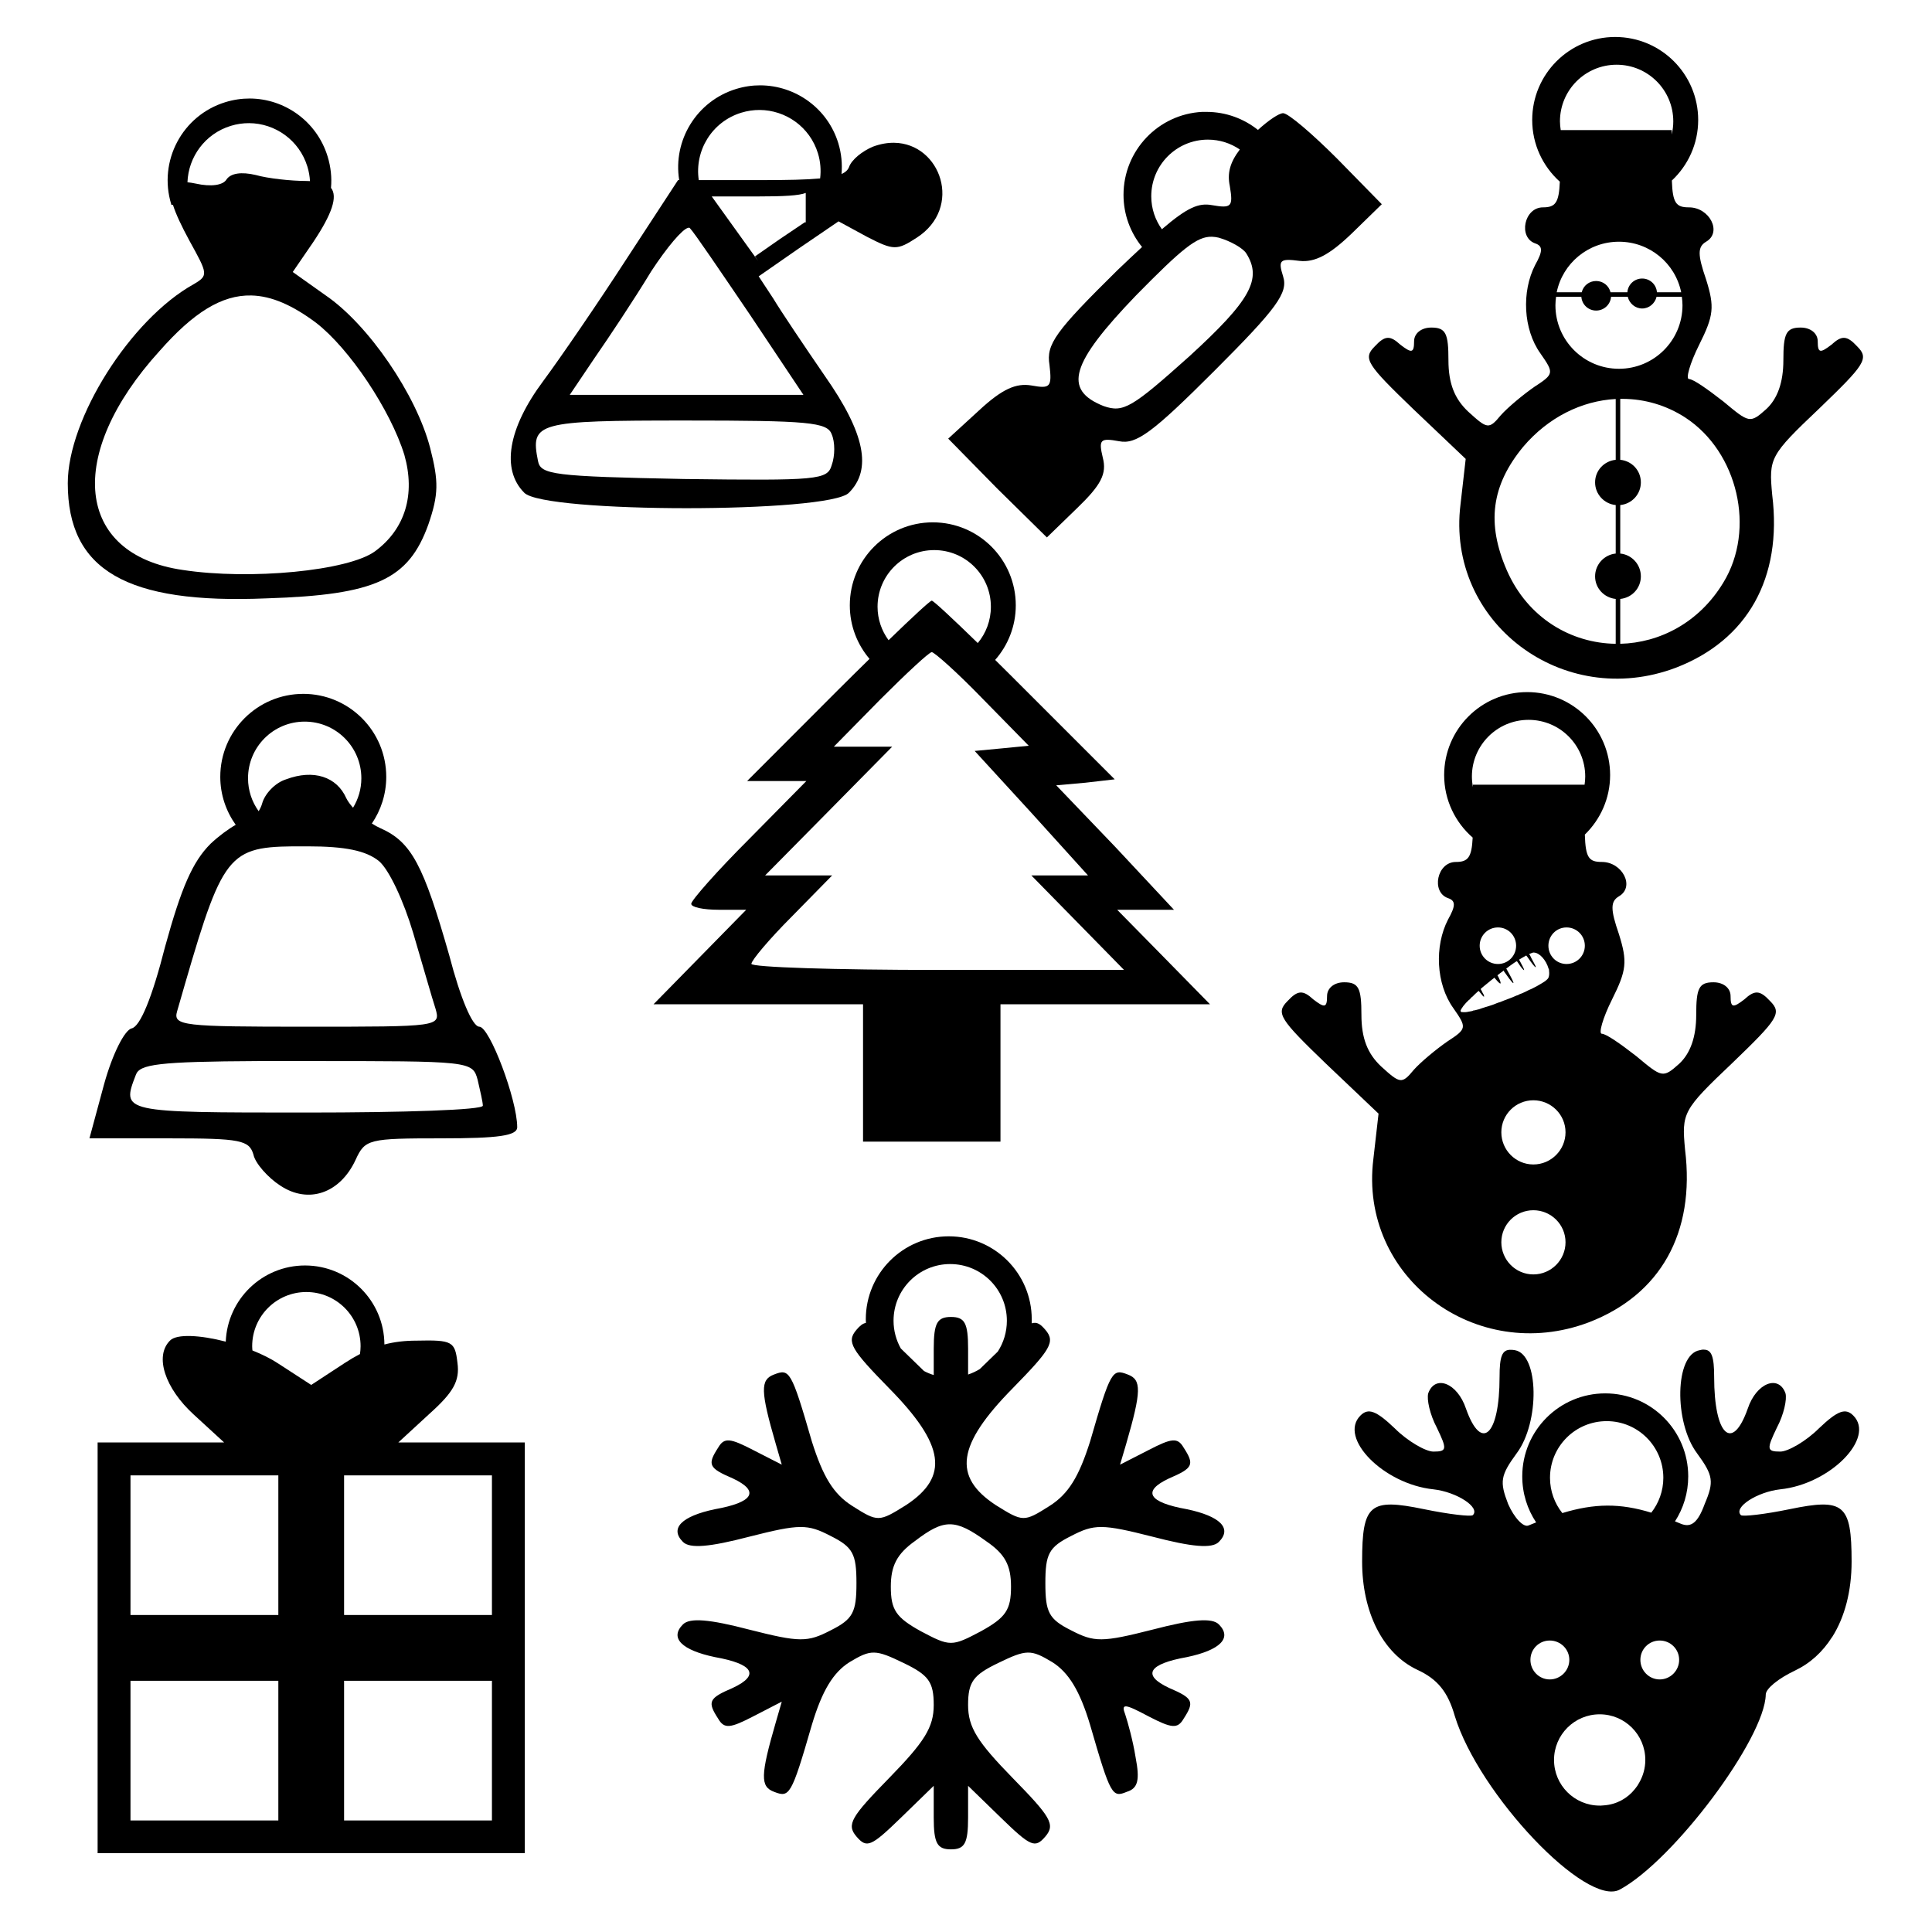 <?xml version="1.0" encoding="UTF-8" standalone="no"?>
<svg
   xmlns:dc="http://purl.org/dc/elements/1.1/"
   xmlns:cc="http://creativecommons.org/ns#"
   xmlns:rdf="http://www.w3.org/1999/02/22-rdf-syntax-ns#"
   xmlns:svg="http://www.w3.org/2000/svg"
   xmlns="http://www.w3.org/2000/svg"
   xmlns:sodipodi="http://sodipodi.sourceforge.net/DTD/sodipodi-0.dtd"
   xmlns:inkscape="http://www.inkscape.org/namespaces/inkscape"
   version="1.0"
   width="425.197"
   height="425.197"
   viewBox="0 0 340.157 340.157"
   preserveAspectRatio="xMidYMid meet"
   id="svg2"
   inkscape:version="0.48.5 r10040"
   sodipodi:docname="newyear.svg">
  <defs
     id="defs74" />
  <sodipodi:namedview
     pagecolor="#ffffff"
     bordercolor="#666666"
     borderopacity="1"
     objecttolerance="10"
     gridtolerance="10"
     guidetolerance="10"
     inkscape:pageopacity="0"
     inkscape:pageshadow="2"
     inkscape:window-width="1920"
     inkscape:window-height="1057"
     id="namedview72"
     showgrid="false"
     inkscape:zoom="1.0606602"
     inkscape:cx="119.52063"
     inkscape:cy="247.67909"
     inkscape:window-x="-8"
     inkscape:window-y="-8"
     inkscape:window-maximized="1"
     inkscape:current-layer="svg2"
     units="cm" />
  <path
     style="fill:#000000;stroke:none"
     d="m 211.668,19.7 c -7.72,0.391 -13.857,6.794 -13.857,14.611 0,3.484 1.228,6.674 3.265,9.177 -1.298,1.203 -2.709,2.527 -4.36,4.109 -10.886,10.735 -12.544,13.013 -11.94,16.642 0.454,3.931 0.153,4.234 -3.173,3.63 -2.721,-0.454 -5.141,0.604 -9.223,4.383 l -5.433,4.977 8.607,8.766 8.766,8.629 5.296,-5.137 c 4.233,-4.082 5.299,-6.053 4.543,-8.926 -0.756,-3.175 -0.45,-3.482 2.876,-2.876 3.024,0.605 5.893,-1.51 16.779,-12.396 11.037,-11.037 13.007,-13.747 12.099,-16.619 -0.907,-2.873 -0.601,-3.193 2.876,-2.739 2.721,0.302 5.292,-1.059 9.223,-4.84 l 5.273,-5.137 -7.853,-8.013 c -4.385,-4.385 -8.613,-8.013 -9.52,-8.013 -0.715,0 -2.57,1.243 -4.429,2.945 -2.493,-1.979 -5.633,-3.173 -9.063,-3.173 -0.252,0 -0.504,-0.013 -0.753,0 z m 1.004,4.885 c 2.086,0 4.016,0.643 5.616,1.735 -1.757,2.316 -2.233,4.204 -1.758,6.461 0.605,3.629 0.304,3.938 -3.173,3.333 -2.292,-0.417 -4.296,0.387 -8.789,4.246 -1.172,-1.635 -1.872,-3.631 -1.872,-5.799 0,-5.514 4.462,-9.976 9.976,-9.976 z m 0.731,17.099 c 0.38,0.013 0.767,0.065 1.164,0.16 2.117,0.605 4.235,1.832 4.84,2.739 2.873,4.536 0.758,8.299 -9.976,18.126 -10.13,9.071 -11.635,9.999 -15.113,8.789 -7.257,-2.873 -5.761,-7.575 5.73,-19.519 8.07,-8.203 10.697,-10.385 13.355,-10.296 z"
     id="path20"
     inkscape:connector-curvature="0" />
  <path
     style="fill:#000000;stroke:none"
     d="m 53.394,122.166 c -8.069,0 -14.611,6.541 -14.611,14.611 0,3.147 1.022,6.06 2.717,8.447 -1.3,0.736 -2.949,1.946 -4.429,3.333 -3.175,3.175 -5.14,7.717 -8.013,18.149 -2.268,8.921 -4.378,14.057 -5.89,14.359 -1.21,0.302 -3.328,4.374 -4.84,9.816 l -2.58,9.542 14.063,0 c 12.549,0 14.06,0.307 14.816,2.876 0.302,1.512 2.586,4.073 4.703,5.433 4.989,3.327 10.565,1.353 13.286,-4.543 1.663,-3.629 2.284,-3.767 15.136,-3.767 9.979,0 13.309,-0.451 13.309,-1.963 0,-4.838 -4.852,-17.692 -6.666,-17.692 -1.21,0 -3.331,-4.997 -5.296,-12.556 -4.536,-15.875 -6.634,-19.953 -12.077,-22.372 -0.507,-0.222 -1.038,-0.521 -1.552,-0.845 1.594,-2.341 2.534,-5.173 2.534,-8.218 0,-8.069 -6.541,-14.611 -14.611,-14.611 z m 0.251,4.885 c 5.514,0 9.976,4.462 9.976,9.976 0,1.902 -0.539,3.67 -1.461,5.182 -0.511,-0.575 -0.926,-1.144 -1.187,-1.667 -1.663,-3.78 -5.754,-5.147 -10.593,-3.333 -1.966,0.605 -3.77,2.583 -4.223,4.246 -0.136,0.499 -0.369,0.954 -0.616,1.37 -1.172,-1.635 -1.872,-3.631 -1.872,-5.799 0,-5.514 4.462,-9.976 9.976,-9.976 z m -2.055,21.961 c 0.8,-0.008 1.673,0 2.58,0 6.652,0 10.265,0.765 12.533,2.58 1.814,1.512 4.387,7.099 6.05,12.693 1.663,5.594 3.322,11.495 3.927,13.309 0.907,3.175 0.615,3.173 -22.669,3.173 -21.772,0 -23.585,-0.146 -22.829,-2.717 7.796,-27.073 8.402,-28.916 20.409,-29.038 z m -6.095,37.805 c 2.53,-0.012 5.359,0 8.515,0 28.878,0 29.181,-0.016 30.089,3.31 0.454,1.965 0.913,3.938 0.913,4.543 0,0.756 -13.917,1.21 -31.002,1.21 -32.658,0 -32.659,0.009 -30.089,-6.643 0.661,-1.852 3.867,-2.333 21.573,-2.42 z"
     id="path26"
     inkscape:connector-curvature="0" />
  <path
     style="fill:#000000;stroke:none"
     d="m 284.378,6.511 c -8.069,0 -14.611,6.541 -14.611,14.611 0,4.316 1.887,8.192 4.863,10.867 -0.15,3.728 -0.79,4.52 -2.968,4.52 -3.326,0 -4.394,5.288 -1.37,6.346 1.361,0.453 1.361,1.371 0,3.79 -2.419,4.687 -2.111,11.336 0.913,15.569 2.419,3.477 2.427,3.622 -1.05,5.89 -1.966,1.361 -4.703,3.639 -5.913,5 -2.117,2.571 -2.404,2.407 -5.73,-0.616 -2.419,-2.268 -3.493,-4.98 -3.493,-9.063 0,-4.686 -0.443,-5.753 -3.013,-5.753 -1.814,0 -3.036,1.059 -3.036,2.42 0,2.117 -0.454,2.106 -2.42,0.594 -1.814,-1.663 -2.706,-1.646 -4.52,0.32 -2.117,2.117 -1.361,3.164 6.803,11.026 l 9.223,8.766 -0.913,8.013 c -2.57,20.713 17.984,36.302 37.942,28.742 12.549,-4.838 18.753,-15.742 16.939,-30.408 -0.605,-6.501 -0.459,-6.934 8.31,-15.25 8.013,-7.711 8.783,-8.773 6.666,-10.889 -1.814,-1.965 -2.729,-1.982 -4.543,-0.32 -1.966,1.512 -2.42,1.523 -2.42,-0.594 0,-1.361 -1.199,-2.42 -3.013,-2.42 -2.57,0 -3.036,1.067 -3.036,5.753 0,3.931 -1.048,6.792 -3.013,8.607 -2.873,2.571 -3.021,2.433 -7.556,-1.347 -2.721,-2.117 -5.294,-3.949 -6.05,-3.949 -0.605,0 0.14,-2.723 1.803,-6.05 2.57,-5.14 2.722,-6.645 1.21,-11.483 -1.512,-4.385 -1.512,-5.736 0,-6.643 2.873,-1.664 0.615,-6.05 -3.013,-6.05 -2.23,0 -2.884,-0.693 -3.013,-4.726 2.848,-2.666 4.634,-6.453 4.634,-10.661 0,-8.069 -6.541,-14.611 -14.611,-14.611 z m 0.251,4.885 c 5.514,0 9.976,4.462 9.976,9.976 0,0.796 -0.098,1.564 -0.274,2.306 l 0,-0.776 -9.816,0 -9.725,0 c -0.077,-0.499 -0.137,-1.009 -0.137,-1.53 0,-5.514 4.462,-9.976 9.976,-9.976 z m 0.411,31.162 c 5.408,0 9.915,3.804 10.958,8.903 l -4.269,0 c -0.098,-1.358 -1.219,-2.42 -2.603,-2.42 -1.382,0 -2.503,1.063 -2.603,2.42 l -2.968,0 c -0.275,-1.152 -1.297,-1.986 -2.534,-1.986 -1.237,0 -2.259,0.834 -2.534,1.986 l -4.406,0 c 1.043,-5.099 5.55,-8.903 10.958,-8.903 z m -11.072,9.702 4.452,0 c 0.098,1.358 1.219,2.42 2.603,2.42 1.382,0 2.526,-1.063 2.625,-2.42 l 2.945,0 c 0.275,1.152 1.297,2.055 2.534,2.055 1.237,0 2.259,-0.902 2.534,-2.055 l 4.452,0 c 0.064,0.484 0.114,0.982 0.114,1.484 0,6.18 -5.005,11.186 -11.186,11.186 -6.181,0 -11.186,-5.006 -11.186,-11.186 0,-0.502 0.05,-1 0.114,-1.484 z m 11.3,17.966 0.457,0 c 3.827,0.018 7.625,1.099 11.026,3.31 9.223,6.048 12.411,19.664 6.666,29.038 -4.261,7.055 -11.215,10.606 -18.149,10.775 l 0,-7.899 c 2.042,-0.197 3.63,-1.878 3.63,-3.972 0,-2.094 -1.588,-3.82 -3.63,-4.018 l 0,-8.538 c 2.042,-0.198 3.63,-1.901 3.63,-3.995 0,-2.094 -1.588,-3.775 -3.63,-3.972 l 0,-10.73 z m -0.799,0.023 0,10.707 c -2.033,0.206 -3.63,1.885 -3.63,3.972 0,2.087 1.597,3.789 3.63,3.995 l 0,8.538 c -2.033,0.206 -3.63,1.93 -3.63,4.018 0,2.087 1.597,3.766 3.63,3.972 l 0,7.899 c -7.804,-0.101 -15.456,-4.482 -19.153,-12.898 -3.629,-8.316 -2.741,-14.975 2.854,-21.779 4.42,-5.215 10.333,-8.102 16.3,-8.424 z"
     id="path10-4"
     inkscape:connector-curvature="0" />
  <path
     style="fill:#000000;stroke:none"
     d="m 164.232,91.966 c -8.069,0 -14.611,6.541 -14.611,14.611 0,3.597 1.308,6.883 3.47,9.428 -1.791,1.761 -3.686,3.617 -5.684,5.616 l -15.866,15.889 5.296,0 5.137,0 -10.136,10.273 c -5.594,5.594 -10.136,10.741 -10.136,11.346 0,0.605 2.118,1.05 4.84,1.05 l 4.84,0 -8.15,8.31 -8.173,8.333 18.446,0 18.446,0 0,12.099 0,12.077 12.099,0 12.099,0 0,-12.077 0,-12.099 18.446,0 18.446,0 -8.173,-8.333 -8.173,-8.31 5,0 5,0 -10.296,-11.026 -10.433,-10.889 5.137,-0.457 5.159,-0.594 -15.729,-15.729 c -1.869,-1.869 -3.622,-3.627 -5.319,-5.296 2.254,-2.567 3.63,-5.926 3.63,-9.611 0,-8.069 -6.541,-14.611 -14.611,-14.611 z m 0.251,4.885 c 5.514,0 9.976,4.462 9.976,9.976 0,2.432 -0.862,4.662 -2.306,6.392 -4.499,-4.373 -7.813,-7.465 -8.104,-7.465 -0.279,0 -3.367,2.857 -7.602,6.963 -1.212,-1.652 -1.94,-3.682 -1.94,-5.89 0,-5.514 4.462,-9.976 9.976,-9.976 z m -0.434,17.966 c 0.454,0 4.542,3.637 8.926,8.173 l 8.15,8.31 -4.68,0.457 -4.84,0.457 9.976,10.889 9.976,11.026 -4.977,0 -5,0 8.173,8.333 8.15,8.31 -32.805,0 c -17.992,0 -32.805,-0.468 -32.805,-1.073 0,-0.605 3.169,-4.379 7.1,-8.31 l 7.123,-7.26 -5.913,0 -5.89,0 11.186,-11.323 11.186,-11.346 -5.137,0 -5.137,0 8.173,-8.31 c 4.536,-4.537 8.61,-8.333 9.063,-8.333 z"
     id="path12-0"
     inkscape:connector-curvature="0" />
  <path
     style="fill:#000000;stroke:none"
     d="m 299.931,237.61 c -0.205,0 -0.439,0.056 -0.685,0.114 -4.385,0.756 -4.539,12.707 -0.457,18.149 2.873,3.931 3.01,4.995 1.347,8.926 -1.21,3.327 -2.409,4.226 -4.223,3.47 -0.343,-0.148 -0.671,-0.273 -1.004,-0.411 1.475,-2.282 2.329,-5.002 2.329,-7.922 0,-8.069 -6.541,-14.611 -14.611,-14.611 -8.069,0 -14.611,6.541 -14.611,14.611 0,2.997 0.895,5.786 2.443,8.104 -0.428,0.173 -0.857,0.337 -1.301,0.525 -0.907,0.454 -2.571,-1.348 -3.63,-3.767 -1.512,-3.931 -1.366,-4.995 1.507,-8.926 4.082,-5.442 3.937,-17.393 -0.297,-18.149 -0.265,-0.055 -0.534,-0.069 -0.753,-0.069 -1.534,-0.046 -1.963,1.2 -1.963,4.771 0,10.281 -3.191,13.304 -5.913,5.593 -1.512,-4.537 -5.434,-6.042 -6.643,-2.717 -0.302,1.058 0.297,3.782 1.507,6.05 1.814,3.78 1.826,4.223 -0.594,4.223 -1.361,0 -4.535,-1.819 -6.803,-4.086 -3.326,-3.175 -4.689,-3.621 -6.05,-2.26 -3.931,3.931 4.083,12.083 12.853,12.99 4.082,0.454 8.301,3.181 6.94,4.543 -0.302,0.302 -4.222,-0.143 -8.607,-1.05 -9.525,-1.966 -10.889,-0.907 -10.889,9.223 0,8.921 3.632,16.167 9.679,19.039 3.629,1.664 5.434,3.939 6.643,8.173 4.233,13.759 23.142,33.72 29.038,30.545 9.525,-5.141 25.554,-26.624 25.705,-34.335 0,-1.058 2.264,-2.863 5.137,-4.223 2.699,-1.285 4.883,-3.293 6.529,-5.89 0.009,-0.018 0.036,-0.036 0.046,-0.046 2.209,-3.507 3.402,-8.069 3.402,-13.264 0,-10.13 -1.364,-11.189 -10.889,-9.223 -4.385,0.907 -8.304,1.352 -8.607,1.05 -1.361,-1.362 2.858,-4.089 6.94,-4.543 8.769,-0.907 16.784,-9.059 12.853,-12.99 -1.361,-1.361 -2.723,-0.915 -6.05,2.26 -2.268,2.267 -5.442,4.086 -6.803,4.086 -2.419,0 -2.408,-0.443 -0.594,-4.223 1.21,-2.267 1.809,-4.991 1.507,-6.05 -1.21,-3.326 -5.131,-1.82 -6.643,2.717 -2.721,7.711 -5.913,4.688 -5.913,-5.593 0,-3.571 -0.439,-4.84 -1.872,-4.794 l 0,-0.023 z M 282.878,250.212 c 5.514,0 9.976,4.462 9.976,9.976 0,2.317 -0.8,4.448 -2.123,6.141 -5.493,-1.691 -9.995,-1.65 -15.661,0.069 -1.354,-1.703 -2.169,-3.862 -2.169,-6.209 0,-5.514 4.462,-9.976 9.976,-9.976 z m -10.022,38.627 c 1.889,0 3.447,1.512 3.447,3.402 0,1.89 -1.558,3.447 -3.447,3.447 -1.889,0 -3.402,-1.557 -3.402,-3.447 0,-1.889 1.512,-3.402 3.402,-3.402 z m 19.359,0 c 1.889,0 3.424,1.512 3.424,3.402 0,1.89 -1.535,3.447 -3.424,3.447 -1.889,0 -3.402,-1.557 -3.402,-3.447 0,-1.889 1.512,-3.402 3.402,-3.402 z m -10.57,12.99 c 4.438,0 8.036,3.598 8.036,8.036 0,1.457 -0.395,2.817 -1.073,3.995 -0.097,0.168 -0.189,0.342 -0.297,0.502 -0.015,0.023 -0.031,0.046 -0.046,0.069 -0.131,0.189 -0.265,0.371 -0.411,0.548 -1.285,1.625 -3.199,2.704 -5.388,2.876 -0.203,0.021 -0.409,0.04 -0.616,0.046 -0.07,0 -0.136,0.002 -0.205,0 -4.438,0 -8.036,-3.598 -8.036,-8.036 0,-4.438 3.598,-8.036 8.036,-8.036 z"
     id="path14-9"
     inkscape:connector-curvature="0" />
  <path
     style="fill:#000000;stroke:none"
     d="m 167.047,217.671 c -8.069,0 -14.611,6.541 -14.611,14.611 0,0.214 0.014,0.427 0.023,0.639 -0.571,0.083 -1.067,0.51 -1.667,1.21 -1.814,2.117 -0.9,3.493 5.753,10.296 9.828,9.979 10.573,15.557 3.013,20.546 -4.838,3.024 -4.984,3.033 -9.52,0.16 -3.326,-2.117 -5.134,-5.147 -7.1,-11.346 -3.629,-12.55 -3.945,-12.838 -6.666,-11.78 -2.419,0.908 -2.402,2.862 0.32,12.236 l 1.05,3.63 -5,-2.557 c -4.082,-2.117 -5.128,-2.271 -6.187,-0.457 -1.966,3.023 -1.677,3.62 2.557,5.433 4.838,2.268 3.63,4.223 -3.173,5.433 -5.745,1.21 -8.012,3.334 -5.593,5.753 1.21,1.209 4.688,0.901 11.643,-0.913 8.92,-2.267 10.277,-2.254 14.359,-0.137 3.931,1.965 4.543,3.17 4.543,8.31 0,5.141 -0.612,6.344 -4.543,8.31 -4.082,2.117 -5.439,2.131 -14.359,-0.137 -6.955,-1.814 -10.433,-2.123 -11.643,-0.913 -2.419,2.419 -0.152,4.544 5.593,5.753 6.804,1.21 8.011,3.165 3.173,5.433 -4.233,1.814 -4.522,2.41 -2.557,5.433 1.058,1.814 2.104,1.683 6.187,-0.434 l 5,-2.58 -1.05,3.63 c -2.721,9.374 -2.739,11.33 -0.32,12.236 2.721,1.058 3.037,0.769 6.666,-11.78 1.814,-6.048 3.771,-9.235 6.643,-11.049 3.78,-2.268 4.53,-2.259 9.52,0.16 4.385,2.117 5.296,3.315 5.296,7.397 0,3.931 -1.654,6.503 -7.853,12.853 -6.652,6.804 -7.567,8.179 -5.753,10.296 1.814,2.117 2.561,1.808 7.853,-3.333 l 5.753,-5.593 0,5.593 c 0,4.536 0.617,5.593 3.036,5.593 2.419,0 3.013,-1.057 3.013,-5.593 l 0,-5.593 5.753,5.593 c 5.292,5.141 6.039,5.45 7.853,3.333 1.814,-2.117 0.9,-3.492 -5.753,-10.296 -6.199,-6.35 -7.853,-8.922 -7.853,-12.853 0,-4.082 0.912,-5.28 5.296,-7.397 4.989,-2.419 5.74,-2.428 9.52,-0.16 2.873,1.814 4.852,5.001 6.666,11.049 3.629,12.549 3.913,12.838 6.483,11.78 1.966,-0.605 2.286,-2.119 1.53,-6.05 -0.454,-2.873 -1.373,-6.196 -1.826,-7.556 -0.756,-1.966 -0.147,-1.949 4.086,0.32 4.082,2.117 5.128,2.248 6.187,0.434 1.966,-3.023 1.677,-3.619 -2.557,-5.433 -4.838,-2.268 -3.63,-4.223 3.173,-5.433 5.745,-1.209 8.012,-3.334 5.593,-5.753 -1.21,-1.21 -4.688,-0.901 -11.643,0.913 -8.92,2.268 -10.277,2.254 -14.359,0.137 -3.931,-1.966 -4.543,-3.169 -4.543,-8.31 0,-5.14 0.612,-6.345 4.543,-8.31 4.082,-2.117 5.439,-2.13 14.359,0.137 6.955,1.814 10.433,2.122 11.643,0.913 2.419,-2.419 0.152,-4.543 -5.593,-5.753 -6.804,-1.21 -8.011,-3.165 -3.173,-5.433 4.233,-1.814 4.522,-2.41 2.557,-5.433 -1.058,-1.814 -2.104,-1.66 -6.187,0.457 l -5,2.557 1.073,-3.63 c 2.721,-9.374 2.716,-11.329 0.297,-12.236 -2.721,-1.058 -3.015,-0.77 -6.643,11.78 -1.966,6.199 -3.796,9.229 -7.123,11.346 -4.536,2.873 -4.681,2.865 -9.52,-0.16 -7.56,-4.989 -6.814,-10.567 3.013,-20.546 6.652,-6.803 7.567,-8.179 5.753,-10.296 -0.839,-0.979 -1.457,-1.438 -2.397,-1.141 0.011,-0.234 0,-0.471 0,-0.708 0,-8.069 -6.541,-14.611 -14.611,-14.611 z m 0.251,4.885 c 5.514,0 9.976,4.462 9.976,9.976 0,2.002 -0.585,3.872 -1.598,5.433 l -3.173,3.082 c -0.64,0.391 -1.331,0.718 -2.055,0.959 l 0,-4.543 c 0,-4.536 -0.594,-5.593 -3.013,-5.593 -2.419,0 -3.036,1.057 -3.036,5.593 l 0,4.634 c -0.6,-0.182 -1.166,-0.422 -1.712,-0.708 l -4.041,-3.927 c -0.017,-0.017 -0.029,-0.029 -0.046,-0.046 -0.807,-1.441 -1.278,-3.115 -1.278,-4.885 0,-5.514 4.462,-9.976 9.976,-9.976 z m -0.069,45.818 c 1.814,0 3.671,1.002 6.392,2.968 3.326,2.268 4.383,4.233 4.383,8.013 0,4.083 -0.912,5.434 -5.296,7.853 -5.141,2.721 -5.429,2.721 -10.57,0 -4.385,-2.419 -5.296,-3.77 -5.296,-7.853 0,-3.628 1.048,-5.745 4.223,-8.013 2.57,-1.966 4.349,-2.968 6.164,-2.968 z"
     id="path18-8"
     inkscape:connector-curvature="0" />
  <path
     style="fill:#000000;stroke:none"
     d="m 53.702,222.806 c -7.529,0 -13.657,5.953 -13.955,13.409 -4.457,-1.159 -8.672,-1.413 -9.828,-0.175 -2.748,2.748 -0.869,8.388 4.193,13.016 l 5.351,4.914 -11.138,0 -11.138,0 0,36.166 0,36.144 37.607,0 37.607,0 0,-36.144 0,-36.166 -11.138,0 -11.138,0 5.503,-5.067 c 4.194,-3.761 5.348,-5.772 4.914,-8.954 -0.434,-3.76 -0.865,-4.054 -7.229,-3.909 -2.045,0 -3.878,0.218 -5.634,0.677 C 67.644,229.028 61.4,222.806 53.702,222.806 z m 0.24,4.674 c 5.275,0 9.544,4.269 9.544,9.544 0,0.468 -0.044,0.926 -0.109,1.376 -0.868,0.449 -1.738,0.958 -2.643,1.551 l -5.94,3.887 -5.787,-3.756 c -1.284,-0.856 -2.86,-1.633 -4.564,-2.315 -0.019,-0.244 -0.044,-0.493 -0.044,-0.743 0,-5.275 4.269,-9.544 9.544,-9.544 z m -30.968,32.278 13.016,0 13.016,0 0,12.295 0,12.295 -13.016,0 -13.016,0 0,-12.295 0,-12.295 z m 37.607,0 13.016,0 13.016,0 0,12.295 0,12.295 -13.016,0 -13.016,0 0,-12.295 0,-12.295 z m -37.607,36.166 13.016,0 13.016,0 0,12.295 0,12.295 -13.016,0 -13.016,0 0,-12.295 0,-12.295 z m 37.607,0 13.016,0 13.016,0 0,12.295 0,12.295 -13.016,0 -13.016,0 0,-12.295 0,-12.295 z"
     id="path22-2"
     inkscape:connector-curvature="0" />
  <path
     style="fill:#000000;stroke:none"
     d="m 268.875,121.855 c -8.069,0 -14.611,6.541 -14.611,14.611 0,4.394 1.952,8.325 5.022,11.004 -0.169,3.523 -0.837,4.292 -2.968,4.292 -3.326,0 -4.394,5.311 -1.37,6.369 1.361,0.454 1.361,1.348 0,3.767 -2.419,4.687 -2.111,11.336 0.913,15.569 2.419,3.477 2.427,3.645 -1.05,5.913 -1.966,1.362 -4.68,3.616 -5.89,4.977 -2.117,2.571 -2.427,2.43 -5.753,-0.594 -2.419,-2.268 -3.47,-5.004 -3.47,-9.086 0,-4.687 -0.466,-5.73 -3.036,-5.73 -1.814,0 -3.013,1.059 -3.013,2.42 0,2.117 -0.454,2.106 -2.42,0.594 -1.814,-1.663 -2.729,-1.669 -4.543,0.297 -2.117,2.117 -1.361,3.188 6.803,11.049 l 9.223,8.766 -0.913,8.013 c -2.57,20.713 18.007,36.279 37.965,28.719 12.549,-4.838 18.731,-15.72 16.916,-30.385 -0.605,-6.502 -0.437,-6.957 8.333,-15.273 8.013,-7.711 8.76,-8.773 6.643,-10.889 -1.814,-1.966 -2.729,-1.96 -4.543,-0.297 -1.966,1.512 -2.42,1.523 -2.42,-0.594 0,-1.361 -1.199,-2.42 -3.013,-2.42 -2.57,0 -3.036,1.043 -3.036,5.73 0,3.931 -1.048,6.815 -3.013,8.629 -2.873,2.571 -3.021,2.41 -7.556,-1.37 -2.721,-2.117 -5.294,-3.927 -6.05,-3.927 -0.605,0 0.14,-2.723 1.803,-6.05 2.57,-5.14 2.722,-6.645 1.21,-11.483 -1.512,-4.385 -1.512,-5.759 0,-6.666 2.873,-1.663 0.615,-6.05 -3.013,-6.05 -2.249,0 -2.869,-0.693 -2.991,-4.817 2.733,-2.655 4.452,-6.368 4.452,-10.478 0,-8.069 -6.541,-14.611 -14.611,-14.611 z m 0.251,4.885 c 5.514,0 9.976,4.462 9.976,9.976 0,0.488 -0.046,0.969 -0.114,1.438 -1.6e-4,9.1e-4 -0.023,-9.2e-4 -0.023,0 l -9.794,0 -9.839,0 0,0.434 c -0.115,-0.607 -0.183,-1.231 -0.183,-1.872 0,-5.514 4.462,-9.976 9.976,-9.976 z m -5.388,36.549 c 1.781,0 3.196,1.437 3.196,3.219 0,1.782 -1.415,3.219 -3.196,3.219 -1.781,0 -3.219,-1.437 -3.219,-3.219 0,-1.782 1.438,-3.219 3.219,-3.219 z m 12.077,0 c 1.781,0 3.219,1.437 3.219,3.219 0,1.782 -1.438,3.219 -3.219,3.219 -1.781,0 -3.196,-1.437 -3.196,-3.219 0,-1.782 1.415,-3.219 3.196,-3.219 z m -5.707,4.406 0,0.023 c 0.972,0.055 2.105,1.321 2.534,2.808 0.028,0.098 0.087,0.202 0.091,0.228 0.003,0.027 -0.015,0.1 0,0.205 0.05,0.349 0.035,0.71 -0.046,1.004 -0.069,0.25 -0.149,0.348 -0.342,0.525 -0.257,0.237 -0.244,0.233 -0.822,0.594 -0.565,0.352 -1.289,0.754 -1.872,1.027 -0.106,0.055 -0.305,0.121 -0.434,0.183 -0.128,0.064 -0.28,0.142 -0.32,0.16 -0.233,0.109 -0.319,0.163 -0.365,0.183 -0.119,0.046 -0.398,0.18 -0.502,0.228 -0.147,0.073 -0.206,0.067 -0.479,0.183 -0.126,0.055 -0.262,0.145 -0.297,0.16 -0.034,0.018 -0.132,0.032 -0.228,0.069 -0.334,0.145 -0.717,0.316 -0.799,0.342 -0.03,0.009 -0.114,0.041 -0.183,0.069 -0.154,0.064 -0.816,0.316 -0.89,0.342 -0.029,0.009 -0.074,0.027 -0.114,0.046 -0.04,0.018 -0.073,0.023 -0.091,0.023 -0.018,0 -0.068,0.027 -0.114,0.046 -0.102,0.046 -0.512,0.216 -0.731,0.297 -0.088,0.027 -0.192,0.05 -0.251,0.069 -0.059,0.018 -0.215,0.073 -0.32,0.114 -0.239,0.092 -0.373,0.17 -0.685,0.274 -0.137,0.046 -0.376,0.123 -0.548,0.183 -0.43,0.15 -0.594,0.179 -0.753,0.228 -0.075,0.018 -0.182,0.059 -0.205,0.069 -0.042,0.009 -0.057,0.018 -0.365,0.114 -0.078,0.027 -0.229,0.083 -0.32,0.114 -0.091,0.027 -0.199,0.082 -0.251,0.091 -0.052,0.018 -0.17,0.041 -0.297,0.069 -0.127,0.036 -0.343,0.091 -0.434,0.114 -0.091,0.027 -0.189,0.014 -0.228,0.023 -0.084,0.009 -0.086,0.064 -0.183,0.091 -0.042,0.009 -0.196,0.041 -0.342,0.069 -0.146,0.027 -0.316,0.05 -0.411,0.069 -0.095,0.018 -0.213,0.055 -0.228,0.046 -0.015,0 -0.03,-0.009 -0.046,0 -0.057,0.036 -0.626,0.05 -0.753,0.023 -0.073,-0.009 -0.131,0 -0.137,0 -0.015,0.009 -0.132,-0.074 -0.16,-0.114 -0.012,-0.018 -0.043,-0.074 -0.046,-0.114 -9.1e-4,-0.036 0.034,-0.083 0.046,-0.114 0.012,-0.027 0.031,-0.073 0.046,-0.114 0.024,-0.064 0.103,-0.175 0.342,-0.525 0.043,-0.064 0.097,-0.15 0.114,-0.16 0.017,-0.009 0.011,-0.005 0.023,-0.023 0.031,-0.055 0.244,-0.306 0.388,-0.457 0.066,-0.073 0.145,-0.138 0.183,-0.183 0.038,-0.046 0.094,-0.1 0.114,-0.114 0.02,-0.018 0.039,-0.036 0.046,-0.046 0.006,-0.009 0.035,-0.041 0.069,-0.069 0.034,-0.027 0.086,-0.083 0.114,-0.114 0.029,-0.027 0.066,-0.055 0.069,-0.046 0.003,0 0.031,-0.005 0.046,-0.023 0.015,-0.027 0.08,-0.107 0.16,-0.183 0.08,-0.073 0.165,-0.187 0.183,-0.205 0.018,-0.018 0.099,-0.058 0.183,-0.137 0.083,-0.073 0.282,-0.294 0.457,-0.457 0.539,-0.504 0.62,-0.561 0.639,-0.525 0.011,0.018 0.069,0.078 0.114,0.137 0.457,0.605 0.728,0.893 0.799,0.868 0.04,-0.018 0.027,-0.185 -0.046,-0.342 -0.024,-0.055 -0.05,-0.096 -0.069,-0.137 -0.019,-0.036 -0.104,-0.166 -0.16,-0.274 -0.056,-0.108 -0.115,-0.253 -0.137,-0.297 -0.022,-0.046 -0.077,-0.118 -0.114,-0.183 l -0.046,-0.114 0.069,-0.091 c 0.042,-0.036 0.286,-0.237 0.571,-0.479 0.284,-0.243 0.577,-0.472 0.616,-0.502 0.039,-0.027 0.147,-0.115 0.228,-0.183 0.198,-0.166 0.265,-0.227 0.411,-0.342 0.068,-0.055 0.185,-0.14 0.297,-0.228 0.112,-0.091 0.227,-0.182 0.228,-0.183 0.003,0 0.046,0.073 0.114,0.16 0.3,0.373 0.636,0.714 0.799,0.822 0.088,0.055 0.107,0.073 0.137,0.046 0.085,-0.073 0.013,-0.379 -0.32,-1.073 -0.096,-0.201 -0.206,-0.363 -0.205,-0.365 9.1e-4,0 0.373,-0.296 0.525,-0.411 0.044,-0.036 0.126,-0.083 0.16,-0.114 0.034,-0.027 0.11,-0.074 0.16,-0.114 0.05,-0.036 0.096,-0.083 0.137,-0.114 l 0.091,-0.091 0.069,0.114 c 0.031,0.046 0.039,0.091 0.046,0.091 0.006,0 0.07,0.087 0.137,0.183 0.216,0.304 0.652,0.922 0.753,1.05 0.309,0.387 0.511,0.635 0.571,0.685 0.099,0.082 0.141,0.095 0.16,0.069 0.069,-0.091 -0.35,-0.94 -1.187,-2.42 l -0.069,-0.114 0.183,-0.137 c 0.16,-0.121 0.438,-0.339 1.096,-0.799 0.066,-0.046 0.222,-0.148 0.342,-0.228 0.202,-0.133 0.254,-0.145 0.274,-0.114 0.011,0.018 0.026,0.05 0.046,0.069 0.019,0.027 0.105,0.156 0.205,0.297 0.101,0.141 0.255,0.39 0.342,0.502 0.087,0.112 0.187,0.243 0.228,0.297 0.124,0.164 0.353,0.387 0.388,0.388 0.05,0 0.051,-0.053 0,-0.205 -0.048,-0.14 -0.397,-0.814 -0.685,-1.347 -0.085,-0.157 -0.162,-0.289 -0.16,-0.297 0.006,-0.018 1.234,-0.736 1.256,-0.731 0.011,0 0.088,0.093 0.183,0.228 0.268,0.381 0.327,0.474 0.616,0.868 0.644,0.877 0.95,1.153 0.867,0.845 -0.04,-0.149 -0.395,-0.806 -0.731,-1.415 -0.098,-0.178 -0.196,-0.422 -0.251,-0.525 -0.055,-0.102 -0.145,-0.203 -0.16,-0.228 -0.026,-0.046 -0.002,-0.032 0.091,-0.069 0.381,-0.161 0.569,-0.241 0.776,-0.228 z m -0.137,26.025 c 3.117,0 5.662,2.521 5.662,5.639 0,3.118 -2.544,5.662 -5.662,5.662 -3.117,0 -5.639,-2.544 -5.639,-5.662 0,-3.118 2.521,-5.639 5.639,-5.639 z m 0,19.359 c 3.117,0 5.662,2.521 5.662,5.639 0,3.118 -2.544,5.662 -5.662,5.662 -3.117,0 -5.639,-2.544 -5.639,-5.662 0,-3.118 2.521,-5.639 5.639,-5.639 z"
     id="path10-5"
     inkscape:connector-curvature="0" />
  <path
     style="fill:#000000;stroke:none"
     d="m 133.873,15.025 c -1.417,-0.006 -2.843,0.202 -4.269,0.639 -6.962,2.132 -11.151,9.058 -10.022,16.049 l -0.205,0 -9.086,13.903 c -4.989,7.711 -11.632,17.4 -14.656,21.482 -6.199,8.316 -7.415,15.573 -3.333,19.656 3.477,3.628 53.686,3.628 57.164,0 4.082,-4.083 2.86,-10.439 -4.246,-20.569 -3.629,-5.292 -7.702,-11.338 -9.063,-13.606 l -2.58,-3.927 6.963,-4.84 7.1,-4.84 5,2.717 c 4.687,2.419 5.289,2.427 8.766,0.16 8.202,-5.292 4.234,-16.599 -3.972,-16.711 -1.172,-0.018 -2.421,0.194 -3.744,0.685 -1.814,0.756 -3.77,2.269 -4.223,3.63 -0.207,0.496 -0.61,0.876 -1.301,1.187 0.148,-1.776 -0.017,-3.625 -0.571,-5.433 -1.893,-6.181 -7.579,-10.155 -13.72,-10.182 z m -0.137,4.337 c 4.604,0.019 8.853,2.989 10.273,7.625 0.453,1.479 0.561,2.984 0.388,4.429 -2.348,0.222 -5.657,0.297 -10.501,0.297 l -10.867,0 c -0.768,-5.194 2.313,-10.286 7.488,-11.871 1.07,-0.328 2.156,-0.484 3.219,-0.479 z m 8.127,14.611 0,5.182 -0.16,-0.023 -4.406,2.968 -4.36,3.036 0.525,0.799 -8.15,-11.346 7.807,0 c 5.03,0 7.535,-0.155 8.743,-0.616 z M 121.34,40.091 c 0.057,0.011 0.099,0.046 0.137,0.091 0.756,0.756 5.452,7.713 10.593,15.273 l 9.383,14.063 -20.569,0 -20.569,0 4.383,-6.506 c 2.419,-3.477 6.952,-10.283 9.976,-15.273 2.778,-4.233 5.456,-7.4 6.483,-7.625 0.073,-0.018 0.125,-0.034 0.183,-0.023 z m -0.616,33.947 c 21.621,0 24.949,0.303 25.705,2.42 0.605,1.361 0.605,3.793 0,5.456 -0.756,2.571 -2.416,2.723 -26.002,2.42 -22.981,-0.453 -25.252,-0.753 -25.705,-3.173 -1.361,-6.803 -0.305,-7.123 26.002,-7.123 z"
     id="path3231"
     inkscape:connector-curvature="0" />
  <path
     style="fill:#000000;stroke:none"
     d="m 43.985,17.345 c -1.417,-0.006 -2.866,0.202 -4.292,0.639 -7.607,2.33 -11.872,10.382 -9.542,17.989 0.009,0.029 0.014,0.062 0.023,0.091 l 0.274,0 c 0.503,1.599 1.486,3.71 2.945,6.392 3.175,5.746 3.324,6.044 0.753,7.556 -11.188,6.199 -22.213,23.726 -22.213,35.065 0,15.271 10.27,21.33 35.065,20.272 19.202,-0.605 24.945,-3.337 28.422,-13.012 1.814,-5.292 1.832,-7.55 0.32,-13.446 C 73.321,69.517 64.854,57.117 57.294,51.976 l -5.753,-4.086 3.63,-5.296 C 58.447,37.68 59.498,34.617 58.276,33.074 58.442,31.263 58.248,29.396 57.682,27.549 55.789,21.369 50.126,17.372 43.985,17.345 z m -0.137,4.337 c 4.604,0.019 8.853,3.012 10.273,7.648 0.261,0.852 0.41,1.705 0.457,2.557 -0.202,-0.003 -0.399,-0.028 -0.616,-0.023 -2.721,0 -6.809,-0.446 -8.926,-1.05 -2.57,-0.605 -4.381,-0.305 -5.137,0.753 -0.605,1.058 -2.735,1.358 -5.456,0.753 -0.538,-0.116 -1,-0.186 -1.438,-0.228 0.163,-4.47 3.106,-8.547 7.625,-9.931 1.07,-0.328 2.156,-0.484 3.219,-0.479 z m 0.411,30.34 c 3.572,0.085 7.254,1.723 11.369,4.794 5.897,4.536 13.15,15.424 15.569,23.286 1.966,6.956 0.155,13.008 -5.137,16.939 -4.687,3.478 -22.085,5.125 -33.878,3.31 C 13.283,97.63 11.465,80.087 28.096,61.793 34.021,55.06 39.038,51.897 44.259,52.022 z"
     id="path3233"
     inkscape:connector-curvature="0" />
</svg>
